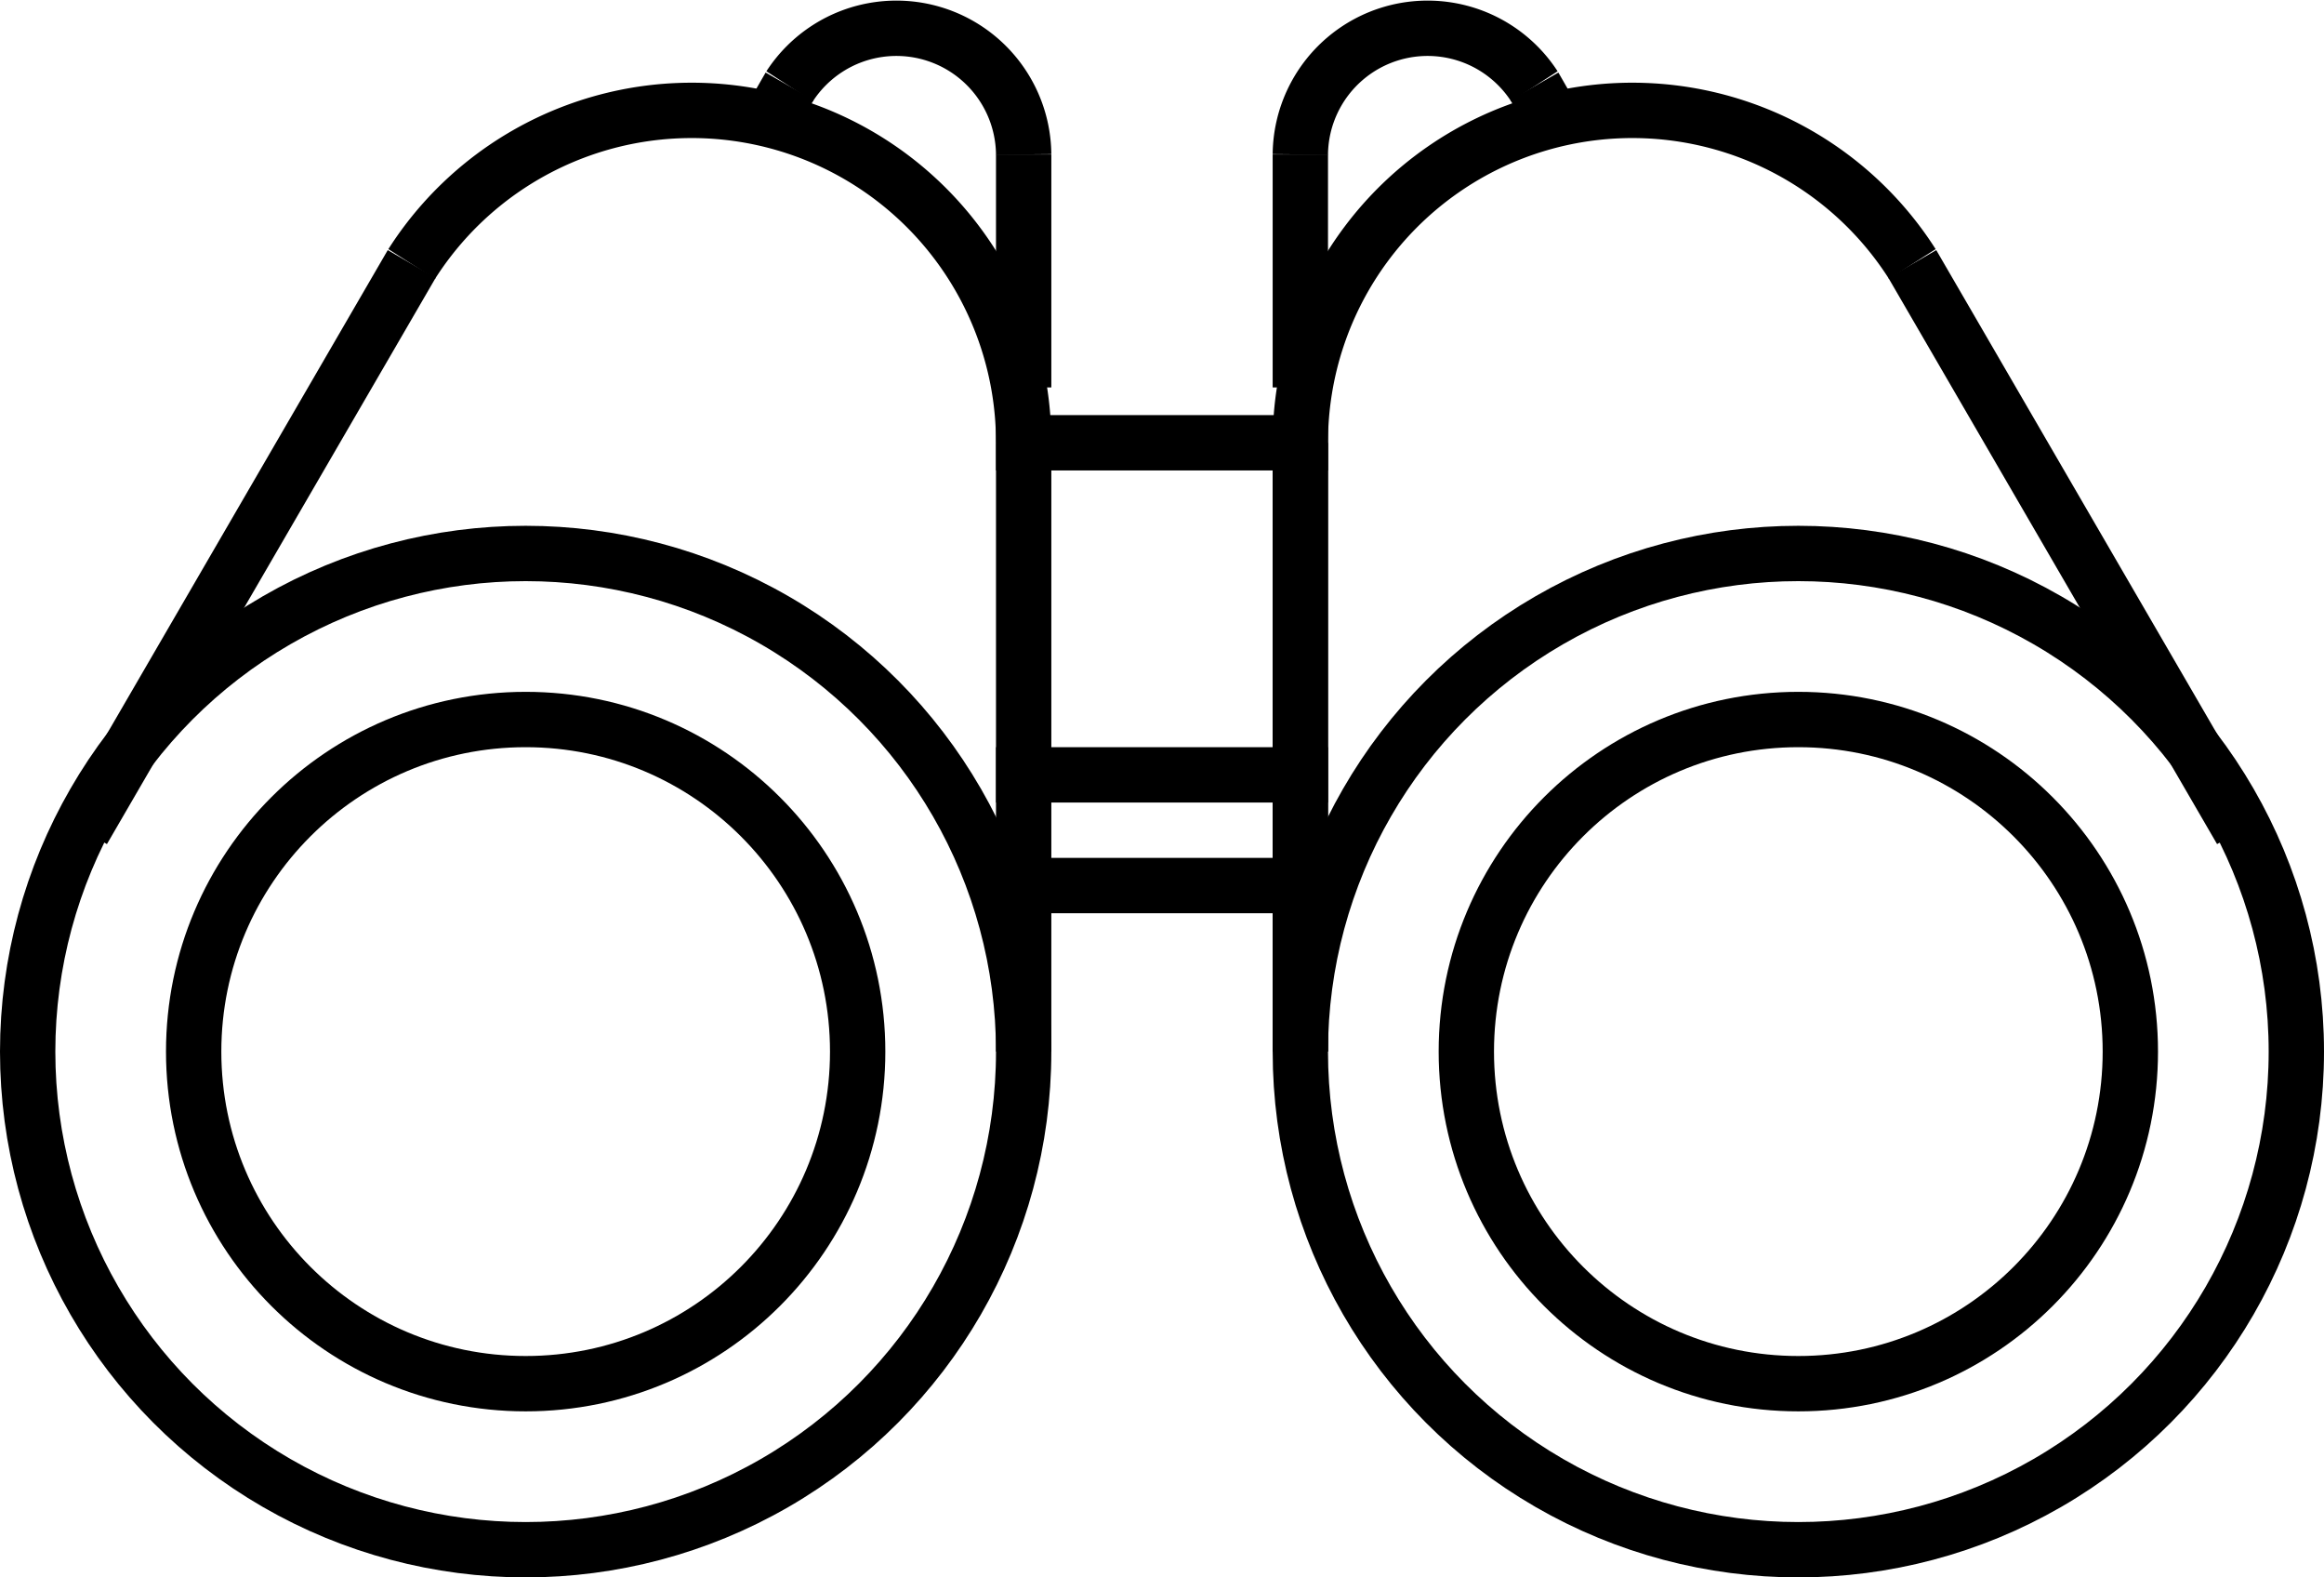 <svg xmlns="http://www.w3.org/2000/svg" viewBox="0 0 42 28.5"><defs><style>.cls-1{fill:none;stroke:#000;stroke-miterlimit:10;}</style></defs><g id="Слой_2" data-name="Слой 2"><circle class="cls-1" cx="9.5" cy="19" r="9"/><circle class="cls-1" cx="9.5" cy="19" r="6"/><line class="cls-1" x1="1.5" y1="15" x2="7.44" y2="4.77"/><line class="cls-1" x1="18.5" y1="8" x2="18.5" y2="19"/><path class="cls-1" d="M7.44,4.77A6,6,0,0,1,18.5,8"/><line class="cls-1" x1="13.92" y1="2.17" x2="14.27" y2="1.56"/><line class="cls-1" x1="18.5" y1="2.79" x2="18.5" y2="7"/><path class="cls-1" d="M14.27,1.56A2.3,2.3,0,0,1,18.5,2.79"/><line class="cls-1" x1="23.5" y1="8" x2="23.5" y2="19"/><circle class="cls-1" cx="32.5" cy="19" r="9"/><circle class="cls-1" cx="32.5" cy="19" r="6"/><line class="cls-1" x1="40.5" y1="15" x2="34.56" y2="4.77"/><line class="cls-1" x1="23.5" y1="8" x2="23.5" y2="19"/><path class="cls-1" d="M34.56,4.77A6,6,0,0,0,23.5,8"/><line class="cls-1" x1="28.08" y1="2.17" x2="27.73" y2="1.56"/><line class="cls-1" x1="23.5" y1="2.79" x2="23.5" y2="7"/><path class="cls-1" d="M27.73,1.56A2.3,2.3,0,0,0,23.5,2.79"/><line class="cls-1" x1="18" y1="8" x2="24" y2="8"/><line class="cls-1" x1="18" y1="14" x2="24" y2="14"/><line class="cls-1" x1="18" y1="16" x2="24" y2="16"/></g></svg>